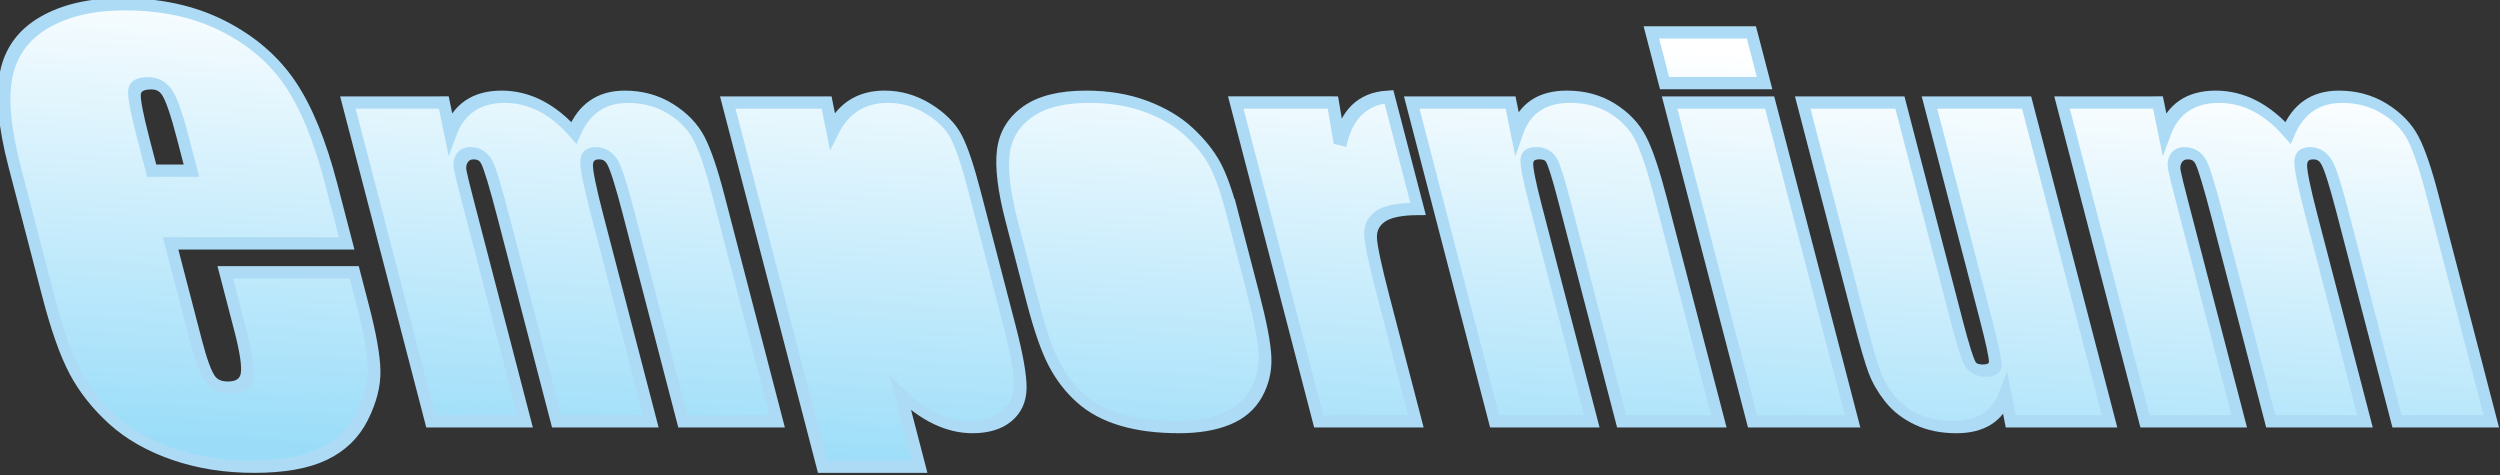 <svg 
     xmlns:rdf="http://www.w3.org/1999/02/22-rdf-syntax-ns#"
     xmlns="http://www.w3.org/2000/svg"
     xmlns:cc="http://creativecommons.org/ns#" 
     xmlns:dc="http://purl.org/dc/elements/1.1/" 
     version="1.1" 
     width="200"
     height="38"
     viewBox="0 0 200 38"
     preserveAspectRatio="xMidYMin meet"
     class="logo-svg">

   <rect x="0" y="0" width="200" height="38" fill="#333333" stroke="none"/>

   <defs>
    <linearGradient id="modern-v1" x1="151.03" y1="364.9" x2="148.98" y2="403.46" gradientUnits="userSpaceOnUse">
        <stop offset="0%"   style="stop-color:rgb(255,255,255);stop-opacity:1" />
        <stop offset="100%" style="stop-color:rgb(155,221,249);stop-opacity:1" />
    </linearGradient>
    <linearGradient id="modern-v2" x1="0%" y1="0%" x2="100%" y2="0%" gradientUnits="userSpaceOnUse">
        <stop offset="42%" style="stop-color:rgb( 72, 99,156);stop-opacity:1" />
        <stop offset="70%" style="stop-color:rgb(112,139,255);stop-opacity:1" />
        <stop offset="90%" style="stop-color:rgb( 72, 99,156);stop-opacity:1" />
    </linearGradient>
  </defs>

  <g fill="url(#modern-v1)" stroke="#addbf5">
<!--  <g fill="url(#modern-v2)" stroke="#161d29"> -->
    <g transform="matrix(0.985,0,0.256,0.984,-161.783,-358.004)">
      <path d="m92.703,383.61-14.301,0,0,7.848c-0,1.641,0.118,2.698,0.355,3.172,0.237,0.474,0.693,0.711,1.367,0.711,0.839,0,1.399-0.314,1.682-0.943,0.283-0.629,0.424-1.846,0.424-3.65v-4.785h10.473v2.68c-0,2.242-0.141,3.965-0.424,5.168-0.283,1.203-0.943,2.488-1.982,3.856-1.039,1.367-2.356,2.393-3.951,3.076-1.595,0.684-3.596,1.025-6.002,1.025-2.333,0-4.393-0.337-6.18-1.012-1.786-0.674-3.176-1.6-4.17-2.775-0.993-1.176-1.682-2.47-2.064-3.883-0.383-1.413-0.574-3.468-0.574-6.166v-10.582c-0-3.172,0.428-5.674,1.285-7.506,0.857-1.832,2.26-3.236,4.211-4.211,1.95-0.975,4.193-1.463,6.727-1.463,3.099,0,5.656,0.588,7.67,1.764s3.427,2.734,4.238,4.676c0.811,1.941,1.217,4.671,1.217,8.19zm-11.074-5.906,0-2.652c-0-1.878-0.1-3.09-0.301-3.637-0.201-0.547-0.611-0.82-1.23-0.82-0.766,0-1.24,0.232-1.422,0.697-0.182,0.465-0.273,1.718-0.273,3.76v2.652z"/>
      <path d="m103.57,372.16-0.137,2.461c0.612-0.977,1.341-1.709,2.188-2.197,0.846-0.488,1.81-0.732,2.891-0.732,2.109,0,3.769,0.977,4.981,2.93,0.664-0.977,1.413-1.709,2.246-2.197,0.833-0.488,1.758-0.732,2.773-0.732,1.341,0,2.451,0.326,3.33,0.977,0.879,0.651,1.442,1.449,1.689,2.393,0.247,0.944,0.371,2.477,0.371,4.6v18.418h-7.656v-16.895c-0-2.213-0.075-3.584-0.225-4.111-0.15-0.527-0.498-0.791-1.045-0.791-0.56,0-0.921,0.26-1.084,0.781-0.163,0.521-0.244,1.895-0.244,4.121v16.895h-7.656v-16.465c-0-2.539-0.062-4.062-0.186-4.57-0.124-0.508-0.466-0.762-1.025-0.762-0.352,0-0.651,0.133-0.898,0.4-0.247,0.267-0.384,0.592-0.41,0.977-0.026,0.384-0.039,1.201-0.039,2.451v17.969h-7.656v-25.918z"/>
      <path d="m134.66,372.16-0.137,2.285c0.703-0.924,1.478-1.615,2.324-2.07,0.846-0.456,1.771-0.684,2.773-0.684,1.224,0,2.282,0.329,3.174,0.986,0.892,0.658,1.449,1.416,1.67,2.275,0.221,0.859,0.332,2.318,0.332,4.375v10.918c-0,2.357-0.14,4.033-0.42,5.029-0.28,0.996-0.853,1.79-1.719,2.383-0.866,0.592-1.911,0.889-3.135,0.889-0.977,0-1.881-0.228-2.715-0.684-0.833-0.456-1.595-1.133-2.285-2.031v5.938h-7.891v-29.609z"/>
      <path d="m165.27,381.26,0,6.348c-0,2.331-0.117,4.04-0.352,5.127-0.234,1.087-0.736,2.103-1.504,3.047-0.768,0.944-1.755,1.641-2.959,2.09-1.204,0.449-2.588,0.674-4.15,0.674-1.745,0-3.223-0.192-4.434-0.576-1.211-0.384-2.152-0.964-2.822-1.738-0.671-0.775-1.149-1.712-1.436-2.812-0.286-1.1-0.43-2.751-0.43-4.951v-6.641c0-2.409,0.26-4.29,0.781-5.644,0.521-1.354,1.458-2.441,2.812-3.262,1.354-0.82,3.086-1.23,5.195-1.23,1.771,0,3.291,0.264,4.561,0.791,1.27,0.527,2.249,1.214,2.939,2.061,0.69,0.846,1.162,1.719,1.416,2.617,0.254,0.898,0.381,2.266,0.381,4.102z"/>
      <path d="m175.78,372.16-0.312,3.398c1.146-2.435,2.806-3.724,4.981-3.867v9.121c-1.445,0-2.506,0.195-3.184,0.586-0.677,0.391-1.094,0.934-1.25,1.631-0.156,0.697-0.234,2.301-0.234,4.814v10.234h-7.891v-25.918z"/>
      <path d="m190.21,372.16-0.137,2.383c0.573-0.951,1.273-1.663,2.1-2.139,0.827-0.475,1.781-0.713,2.861-0.713,1.354,0,2.461,0.319,3.32,0.957,0.859,0.638,1.413,1.442,1.66,2.412,0.247,0.97,0.371,2.588,0.371,4.854v18.164h-7.891v-17.949c-0-1.784-0.059-2.871-0.176-3.262-0.117-0.391-0.443-0.586-0.977-0.586-0.56,0-0.911,0.225-1.055,0.674-0.143,0.449-0.215,1.65-0.215,3.603v17.52h-7.891v-25.918z"/>
      <path d="m211.25,366.46,0,4.121-8.125,0,0-4.121zm0,5.703,0,25.918-8.125,0,0-25.918z"/>
      <path d="m232.12,372.16,0,25.918-8.027,0,0.137-2.148c-0.547,0.872-1.221,1.527-2.022,1.963-0.801,0.436-1.722,0.654-2.764,0.654-1.185,0-2.168-0.208-2.949-0.625-0.781-0.417-1.357-0.97-1.728-1.66-0.371-0.69-0.602-1.409-0.693-2.158-0.091-0.749-0.137-2.236-0.137-4.463v-17.48h7.891v17.637c0,2.018,0.062,3.216,0.186,3.594,0.124,0.378,0.459,0.566,1.006,0.566,0.586,0,0.934-0.195,1.045-0.586,0.111-0.391,0.166-1.647,0.166-3.769v-17.441z"/>
      <path d="m242.79,372.16-0.137,2.461c0.612-0.977,1.341-1.709,2.188-2.197,0.846-0.488,1.81-0.732,2.891-0.732,2.109,0,3.769,0.977,4.981,2.93,0.664-0.977,1.413-1.709,2.246-2.197,0.833-0.488,1.758-0.732,2.773-0.732,1.341,0,2.451,0.326,3.33,0.977,0.879,0.651,1.442,1.449,1.689,2.393,0.247,0.944,0.371,2.477,0.371,4.6v18.418h-7.656v-16.895c-0-2.213-0.075-3.584-0.225-4.111-0.15-0.527-0.498-0.791-1.045-0.791-0.56,0-0.921,0.26-1.084,0.781-0.163,0.521-0.244,1.895-0.244,4.121v16.895h-7.656v-16.465c-0-2.539-0.062-4.062-0.186-4.57-0.124-0.508-0.466-0.762-1.025-0.762-0.352,0-0.651,0.133-0.898,0.4-0.247,0.267-0.384,0.592-0.41,0.977-0.026,0.384-0.039,1.201-0.039,2.451v17.969h-7.656v-25.918z"/>
    </g>
  </g>
</svg>

